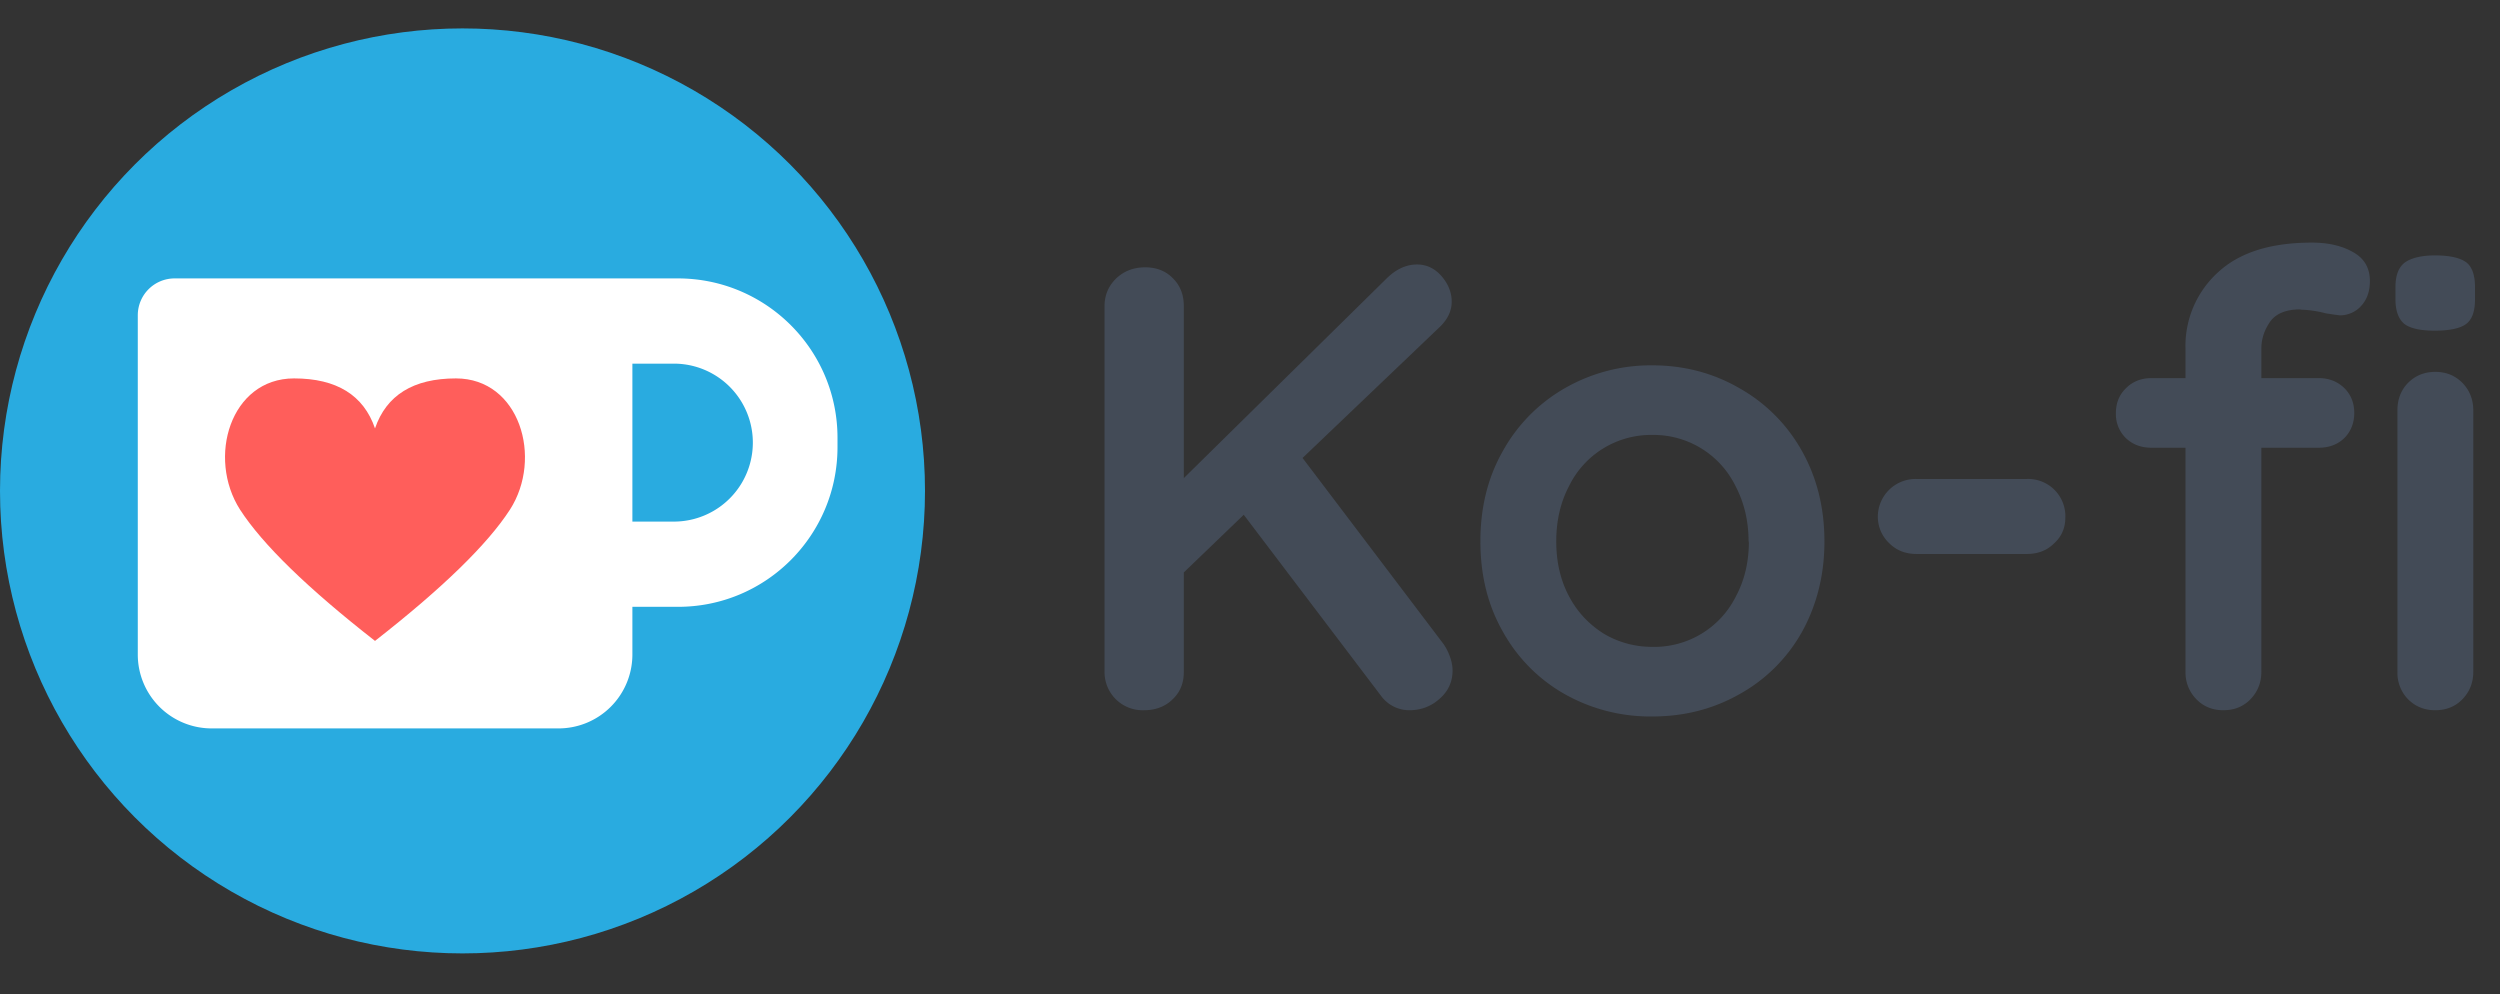 <svg xmlns="http://www.w3.org/2000/svg" viewBox="0 0 88 35"><rect x="0" y="0" width="88" height="35" fill="#333333" stroke="none"/><g fill="none" fill-rule="nonzero"><g transform="translate(0 1)"><circle cx="16.28" cy="16.28" r="16.28" fill="#29ABE0"/><path fill="#FFF" d="M22.26 8.8h1.6c3.1 0 5.62 2.51 5.62 5.61v.33c0 3.1-2.51 5.62-5.61 5.62h-1.61v1.69a2.6 2.6 0 01-2.6 2.59H7.44a2.6 2.6 0 01-2.59-2.6V10.1c0-.72.58-1.3 1.3-1.3h16.12zm0 3v5.56h1.46a2.78 2.78 0 000-5.56h-1.46z"/></g><path fill="#FF5E5B" d="M13.2 15.08c.4-1.17 1.35-1.76 2.85-1.76 2.24 0 3.07 2.8 1.9 4.62-.79 1.22-2.37 2.76-4.75 4.62-2.38-1.86-3.96-3.4-4.75-4.62-1.17-1.83-.34-4.62 1.9-4.62 1.5 0 2.45.59 2.85 1.76z"/><path fill="#434B57" d="M50.82 22.68c.08.12.16.27.22.44.06.17.09.33.09.48 0 .4-.15.73-.46 1-.3.27-.66.4-1.06.4a1.23 1.23 0 01-1-.51l-4.83-6.37-2.11 2.03v3.5c0 .4-.13.72-.4.97-.25.25-.6.38-1 .38a1.34 1.34 0 01-1.39-1.36V10.77c0-.38.14-.7.4-.96.27-.26.61-.4 1.03-.4.4 0 .73.13.98.39.25.25.38.57.38.97v6.06l7.12-7.01c.34-.34.7-.51 1.09-.51.34 0 .63.14.87.42.24.28.35.58.35.89 0 .31-.13.6-.4.87l-4.85 4.63 4.97 6.56zm13.4-3.62c0 1.18-.27 2.25-.8 3.2a5.66 5.66 0 01-2.2 2.18c-.92.52-1.94.78-3.06.78a6.14 6.14 0 01-3.07-.78 5.68 5.68 0 01-2.18-2.19c-.54-.94-.8-2-.8-3.2 0-1.18.26-2.25.8-3.19a5.76 5.76 0 012.18-2.2 6.07 6.07 0 013.07-.8c1.12 0 2.14.27 3.06.8a5.74 5.74 0 012.2 2.2c.53.94.8 2 .8 3.2zm-2.67 0c0-.73-.16-1.38-.46-1.95a3.21 3.21 0 00-2.93-1.8 3.21 3.21 0 00-2.93 1.8c-.3.57-.45 1.22-.45 1.95 0 .72.15 1.37.45 1.93.3.57.72 1 1.23 1.32.51.3 1.08.46 1.7.46A3.21 3.21 0 0061.1 21c.3-.56.46-1.2.46-1.93zm5.92.44c-.39 0-.71-.12-.97-.38a1.28 1.28 0 01-.4-.95 1.33 1.33 0 011.36-1.31h3.88a1.31 1.31 0 011.36 1.36c0 .36-.13.67-.4.91-.25.25-.57.37-.96.37h-3.87zm13.51-8.61c-.5 0-.86.14-1.07.43-.2.29-.31.6-.31.95v1.04h2.03c.35 0 .65.12.89.35.23.23.35.52.35.88 0 .35-.12.65-.35.88-.24.23-.54.34-.9.34H79.6v7.88c0 .39-.13.71-.38.97s-.57.39-.96.39c-.38 0-.7-.13-.95-.39a1.33 1.33 0 01-.38-.97v-7.88h-1.2c-.36 0-.66-.11-.9-.34a1.17 1.17 0 01-.35-.88c0-.36.12-.65.36-.88.23-.23.53-.35.89-.35h1.2V12.3a3.5 3.5 0 011.15-2.72c.76-.7 1.86-1.04 3.3-1.04.55 0 1.03.1 1.44.33.4.22.6.56.6 1.02 0 .36-.1.65-.3.87a1 1 0 01-.76.34l-.23-.03a17.7 17.7 0 00-.26-.04 3.8 3.8 0 00-.89-.13zm6.08 12.75c0 .39-.13.71-.38.97s-.57.39-.96.39c-.38 0-.7-.13-.96-.39a1.33 1.33 0 01-.37-.97v-9.2c0-.38.12-.7.37-.96.26-.26.58-.39.96-.39.39 0 .7.13.96.39.25.26.38.58.38.97v9.2zm-1.36-12c-.5 0-.86-.08-1.07-.24-.2-.17-.31-.45-.31-.87v-.42c0-.42.11-.7.33-.87.23-.16.58-.25 1.07-.25.52 0 .89.09 1.1.25.2.16.3.45.3.87v.42c0 .43-.1.72-.32.88-.21.15-.58.23-1.1.23z"/></g></svg>